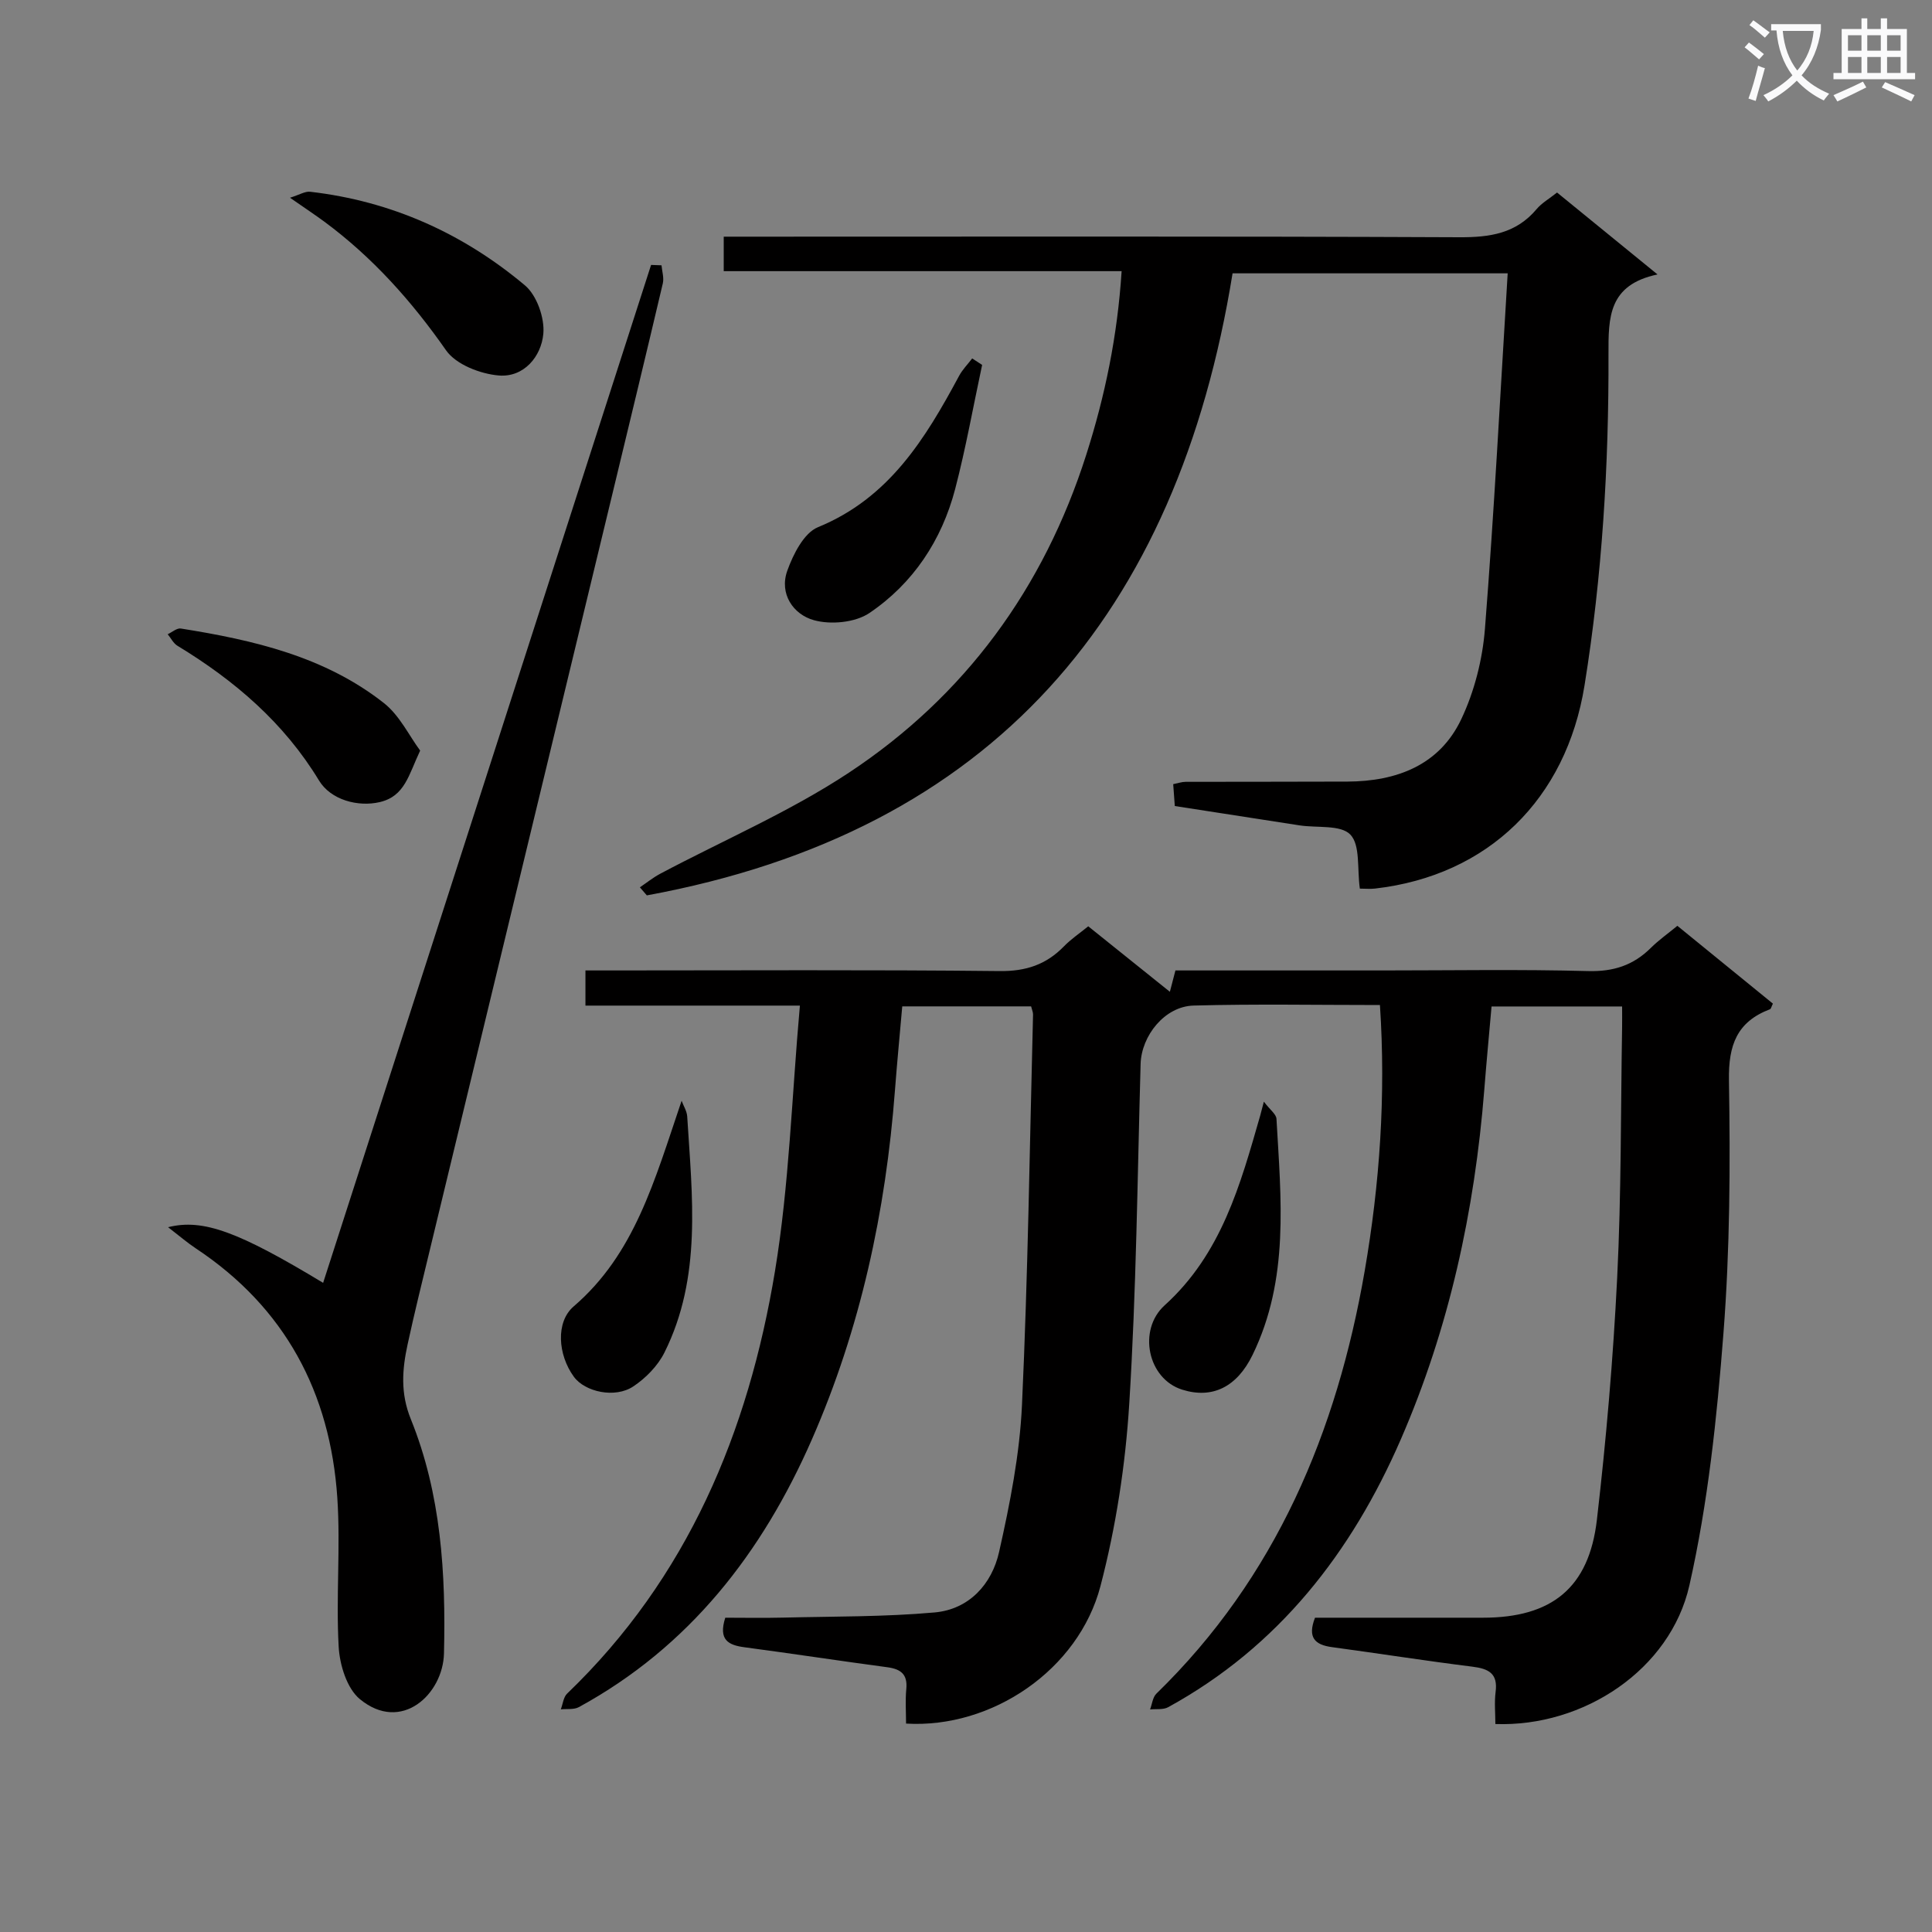<svg enable-background="new 0 0 400 400" viewBox="0 0 400 400" xmlns="http://www.w3.org/2000/svg"><rect x="0" y="0" width="400" height="400" fill="#808080" stroke="none"/><path d="m362.1 8.8c1.1.8 2.1 1.6 3.1 2.4l-1 1.1c-1.3-1.1-2.3-2-3-2.5zm1.9 4.8c.5.2.9.4 1.4.5-.6 2.3-1.3 4.5-1.9 6.8l-1.5-.5c.8-2.1 1.4-4.3 2-6.8zm-1-9.4c1.3.9 2.4 1.8 3.4 2.5l-1 1.1c-1.4-1.2-2.4-2.1-3.2-2.6zm3.7 2.2v-1.4h10.3v1.2c-.5 3.6-1.8 6.8-4 9.4 1.5 1.6 3.4 2.8 5.7 3.8-.3.4-.7.8-1.1 1.4-2.3-1.1-4.1-2.5-5.6-4.1-1.6 1.6-3.6 3.1-5.9 4.3-.3-.5-.7-.9-1-1.3 2.4-1.1 4.4-2.5 6-4.1-1.9-2.5-3-5.6-3.3-9.3h-1.1zm8.8 0h-6.4c.3 3.3 1.3 6 3 8.2 2-2.3 3.1-5.1 3.4-8.2z" fill="#fafafb"/><path d="m385.3 3.8h1.3v2.2h2.8v-2.2h1.3v2.2h4.1v9.1h1.7v1.3h-16.9v-1.3h1.7v-9.1h4.1v-2.2zm.4 13.1.7 1.2c-1.8.9-3.8 1.9-6 2.9-.2-.4-.5-.8-.8-1.3 2.3-1 4.3-1.9 6.1-2.8zm-3.1-6.4h2.8v-3.2h-2.8zm0 4.6h2.8v-3.3h-2.8zm4-4.6h2.8v-3.2h-2.8zm0 4.6h2.8v-3.3h-2.8zm3.7 1.9c2.1.9 4.1 1.8 6.1 2.7l-.7 1.3c-2.2-1.1-4.2-2-6.1-2.9zm3.2-9.7h-2.8v3.2h2.8zm-2.8 7.8h2.8v-3.3h-2.8z" fill="#fafafb"/><g fill="#010000"><path d="m285.7 208.08c-13.01 0-25.8-.24-38.58.11-5.97.16-10.8 6.24-10.97 12.09-.66 23.46-.89 46.94-2.35 70.35-.79 12.67-2.75 25.47-5.96 37.75-4.53 17.33-22.48 29.53-40.25 28.47 0-2.35-.18-4.78.05-7.17.29-3.02-1.12-4.11-3.89-4.49-9.88-1.32-19.73-2.83-29.6-4.14-3.34-.44-5.46-1.51-3.99-6.12 3.81 0 7.89.08 11.98-.02 10.46-.26 20.96-.14 31.36-1.07 7.15-.64 11.86-5.86 13.35-12.52 2.25-10 4.27-20.22 4.74-30.42 1.24-26.93 1.6-53.9 2.29-80.86.01-.46-.21-.93-.4-1.68-8.76 0-17.51 0-26.68 0-.51 5.85-1.07 11.61-1.51 17.38-1.9 25.02-7.12 49.29-17.21 72.31-10.27 23.43-25.33 42.89-48.23 55.39-1.03.56-2.49.33-3.74.46.42-1.1.54-2.53 1.31-3.26 24.94-23.95 37.53-54.17 43.03-87.45 2.96-17.93 3.48-36.27 5.16-54.99-15.52 0-29.78 0-44.4 0 0-2.52 0-4.57 0-7.28h5.28c26.83 0 53.67-.16 80.5.13 5.43.06 9.61-1.34 13.29-5.12 1.49-1.53 3.3-2.74 5.03-4.15 5.63 4.51 11.05 8.86 16.9 13.56.46-1.75.76-2.93 1.15-4.42h42.95c14.17 0 28.34-.25 42.5.13 5.24.14 9.34-1.19 12.97-4.79 1.63-1.62 3.54-2.96 5.5-4.58 6.76 5.5 13.3 10.83 19.78 16.11-.32.65-.39 1.08-.6 1.16-6.85 2.6-8.62 7.42-8.5 14.7.29 17.47.21 35.01-1.14 52.41-1.35 17.49-3.2 35.11-7.05 52.18-3.95 17.46-21.92 29.35-40.17 28.7 0-2.19-.23-4.45.05-6.65.5-3.82-1.44-4.8-4.78-5.22-9.72-1.21-19.4-2.74-29.11-4.05-3.56-.48-5.09-2.02-3.5-6.09h34.77c14.21 0 21.95-6.15 23.59-20.27 1.93-16.65 3.37-33.39 4.2-50.14.86-17.28.73-34.61 1.02-51.92.02-1.3 0-2.6 0-4.22-9.08 0-17.82 0-27.03 0-.51 5.79-1.06 11.54-1.51 17.31-1.99 25.01-7.27 49.31-17.28 72.32-10.18 23.4-25.29 42.91-48.17 55.45-1.02.56-2.48.33-3.74.46.42-1.1.54-2.52 1.31-3.27 24.75-24.08 37.37-54.25 43.13-87.54 3.1-17.97 4.4-36.23 3.15-55.03z"/><path d="m281.54 183.98c-.58-4.17.12-9-1.96-11.18-1.99-2.08-6.87-1.36-10.48-1.91-8.52-1.31-17.05-2.64-25.87-4.01-.11-1.47-.21-2.9-.33-4.53 1.01-.2 1.79-.48 2.58-.48 11.16-.03 22.33 0 33.49-.05 10.18-.05 19.04-3.37 23.57-12.92 2.72-5.74 4.4-12.36 4.9-18.71 1.92-24.34 3.18-48.73 4.71-73.6-19.78 0-38.17 0-56.96 0-11.38 70.39-49.58 115.61-121.27 128.79-.48-.56-.96-1.11-1.44-1.67 1.41-.95 2.74-2.03 4.23-2.82 13.03-6.92 26.76-12.8 39.01-20.89 24.09-15.91 40.37-38.23 49.18-65.86 3.89-12.19 6.46-24.6 7.32-38-27.67 0-54.91 0-82.38 0 0-2.53 0-4.48 0-7.14h5.84c48.82 0 97.64-.1 146.46.12 6.35.03 11.76-.77 16.01-5.84 1.04-1.24 2.56-2.1 4.22-3.42 6.64 5.41 13.27 10.82 20.8 16.96-10.17 2.15-10.17 8.85-10.15 16.52.08 22.95-1.3 45.84-4.96 68.56-3.79 23.56-19.95 39.38-43.38 42.07-.98.11-1.99.01-3.14.01z"/><path d="m34.8 254.08c7.29-1.84 14.73 1.03 32.1 11.52 22.66-70.33 45.28-140.54 67.9-210.75.72.03 1.44.06 2.16.08.11 1.25.54 2.58.27 3.74-3.46 14.7-7.01 29.37-10.55 44.05-13.35 55.31-26.72 110.62-40.07 165.93-.78 3.22-1.51 6.46-2.22 9.69-1.13 5.21-1.51 10.12.67 15.49 6.28 15.51 7.26 31.99 6.86 48.51-.2 8.38-8.78 16.55-17.41 9.45-2.68-2.2-4.18-7.08-4.39-10.83-.58-10.25.4-20.6-.28-30.83-1.46-21.78-10.8-39.41-29.32-51.68-1.69-1.12-3.24-2.46-5.72-4.37z"/><path d="m203.34 75.55c-1.84 8.57-3.37 17.21-5.58 25.68-2.78 10.63-8.7 19.56-17.76 25.69-2.93 1.98-8 2.46-11.5 1.48-4.25-1.18-7.21-5.44-5.5-10.24 1.22-3.4 3.44-7.82 6.35-9.01 14.74-6.03 22.23-18.33 29.22-31.33.7-1.31 1.8-2.41 2.71-3.61.68.45 1.37.89 2.06 1.34z"/><path d="m60.04 40.94c2-.63 3.13-1.36 4.17-1.24 16.78 1.93 31.64 8.61 44.47 19.38 2.46 2.06 4.11 6.76 3.81 10.03-.43 4.72-4.04 9.06-9.21 8.63-3.84-.32-8.87-2.27-10.92-5.2-7.13-10.2-15.22-19.26-25.2-26.64-1.87-1.38-3.81-2.66-7.12-4.96z"/><path d="m261.67 228.09c1.29 1.7 2.55 2.59 2.61 3.55.93 16.55 2.71 33.17-4.96 48.9-3.25 6.66-8.34 9.12-14.54 7.18-7.21-2.25-9.24-12.4-3.67-17.45 11.79-10.67 15.69-24.98 19.81-39.33.13-.46.25-.93.75-2.85z"/><path d="m141.12 227.9c.4 1.08 1.09 2.15 1.16 3.25 1.02 16.54 3.08 33.25-4.71 48.87-1.37 2.75-3.86 5.3-6.45 7.02-3.77 2.53-10.02 1.15-12.31-2-3.32-4.55-3.79-11.33-.05-14.55 12.61-10.85 16.68-25.82 22.36-42.59z"/><path d="m86.99 155.4c-2.4 5.07-3.16 9.45-8.38 10.67-4.47 1.04-10.11-.43-12.56-4.47-7.26-11.98-17.5-20.73-29.31-27.9-.85-.51-1.35-1.58-2.02-2.39.91-.42 1.91-1.32 2.73-1.18 15.02 2.39 29.78 5.79 42.03 15.43 3.26 2.56 5.22 6.76 7.51 9.84z"/></g></svg>